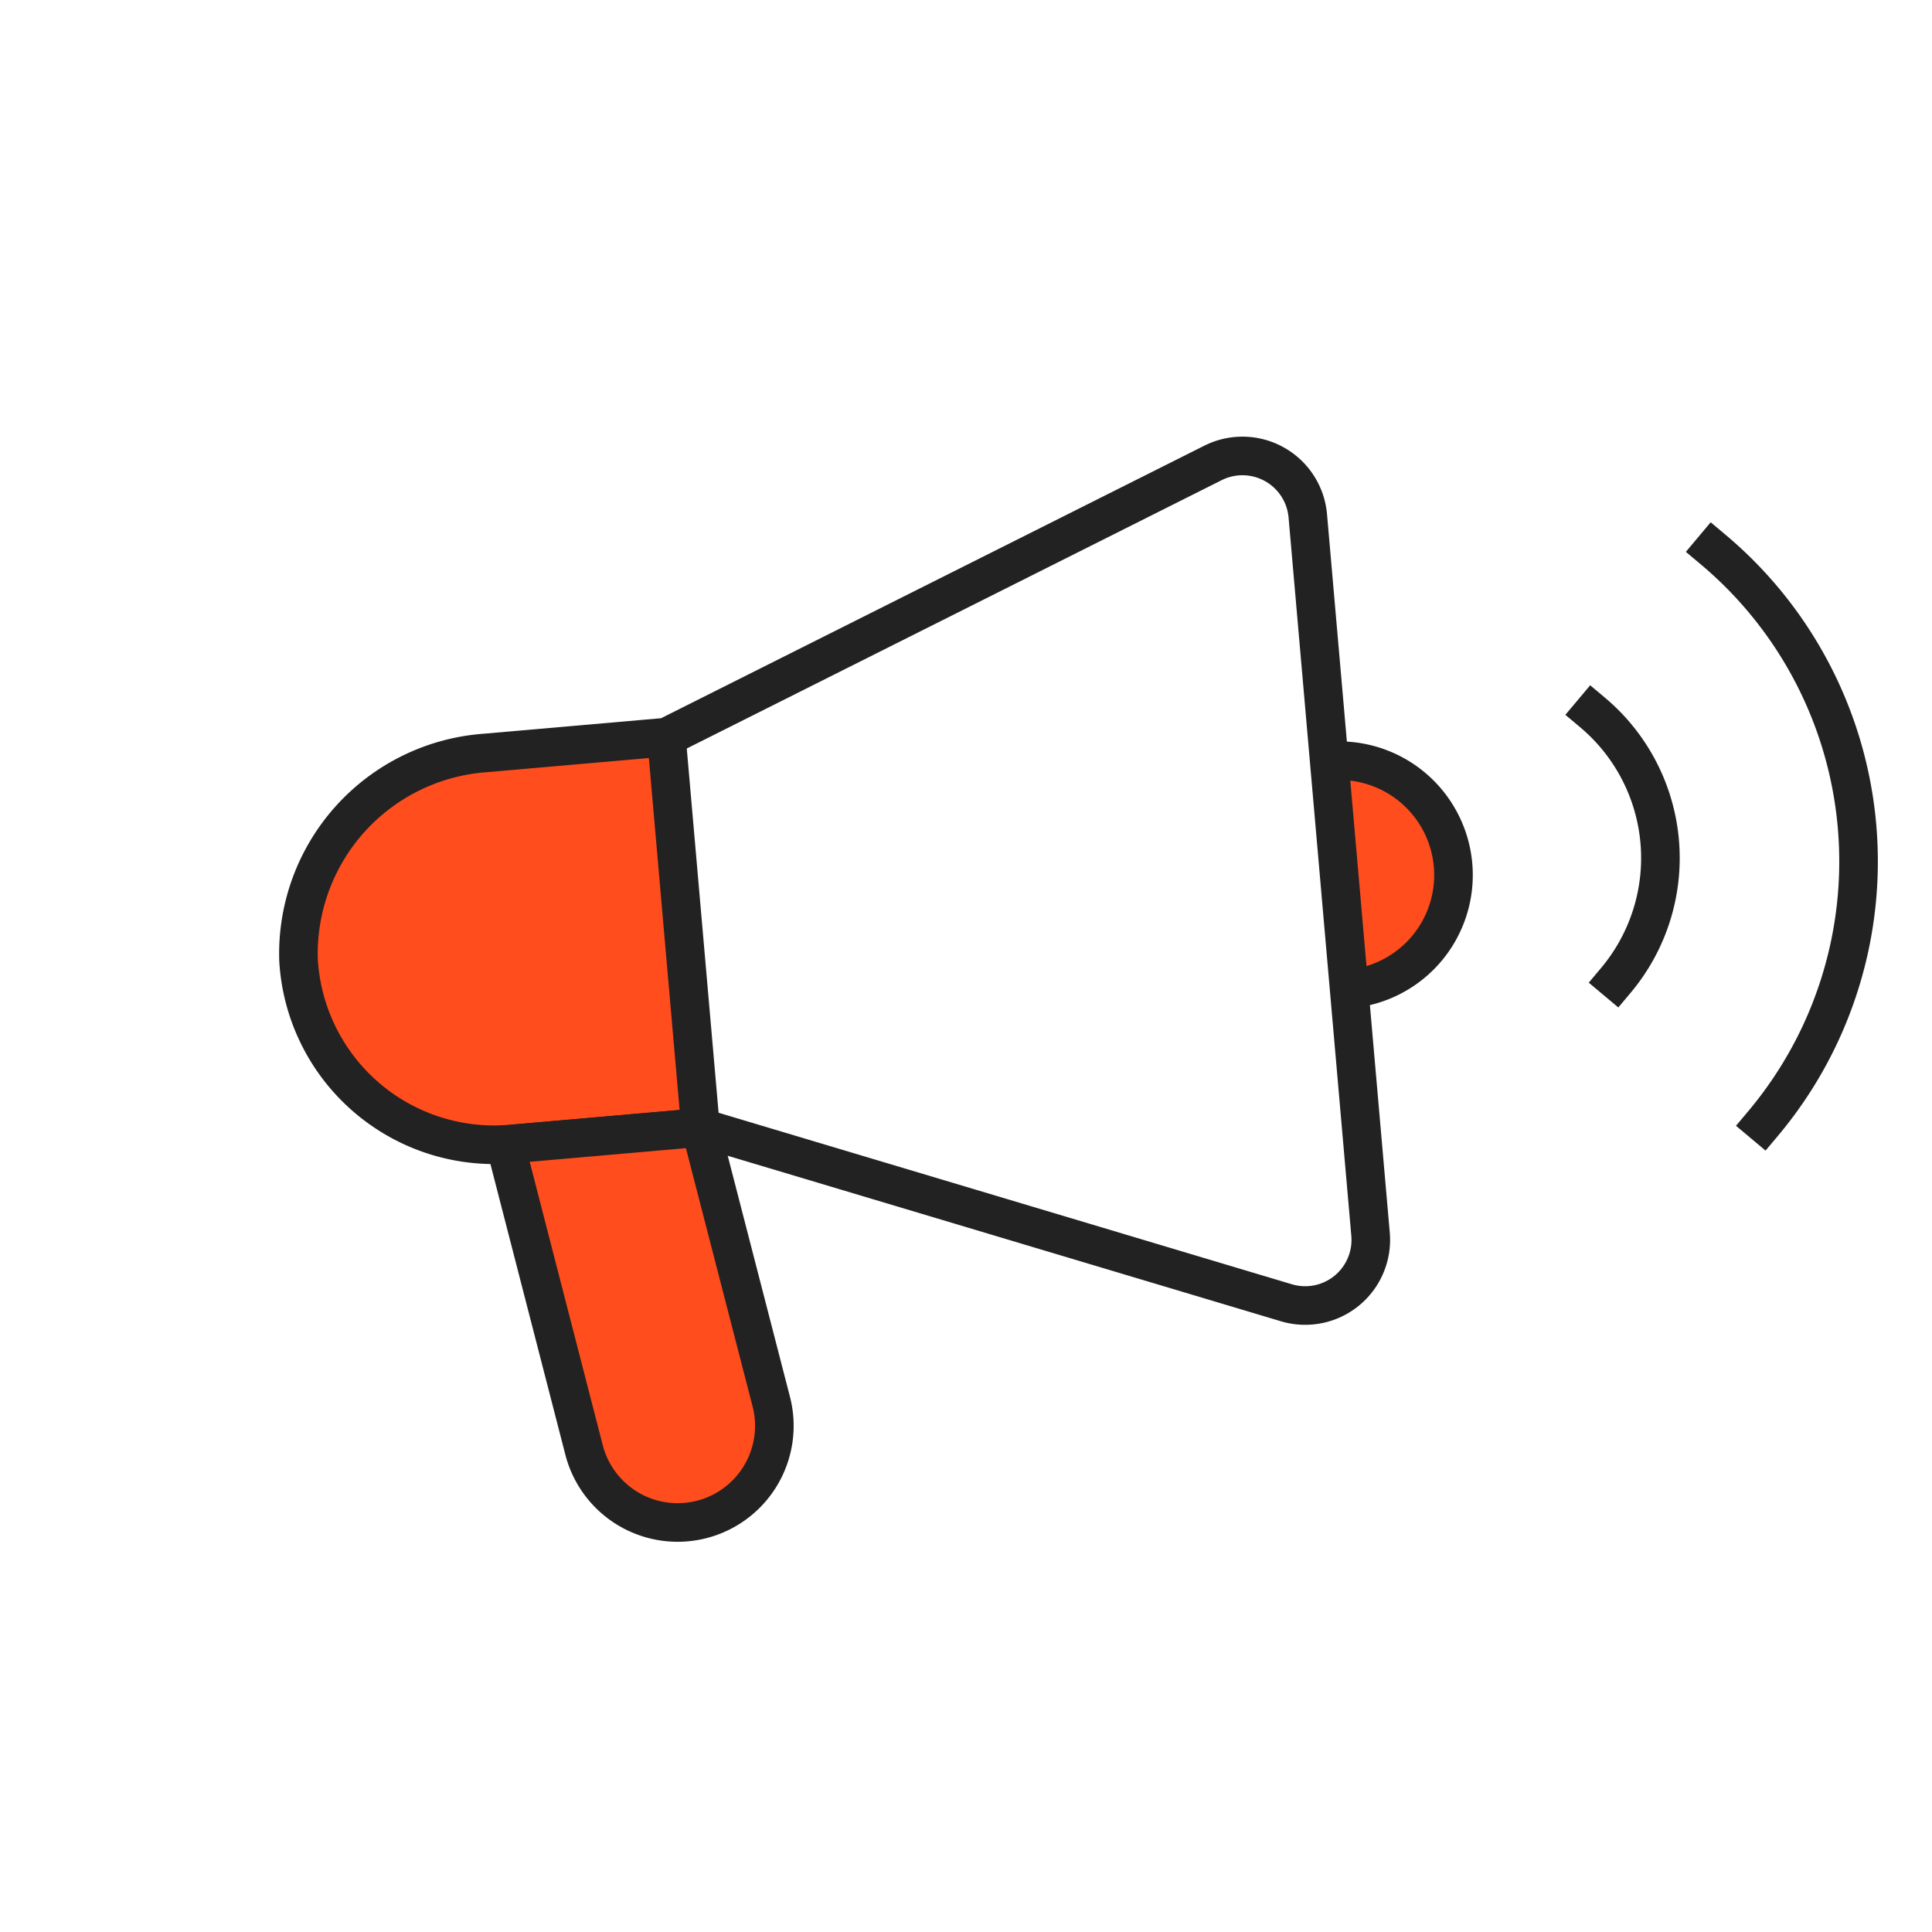 <svg xmlns="http://www.w3.org/2000/svg" width="100.1" height="100.1" viewBox="0 0 100.1 100.1">
  <g id="ico_nav_5-1" transform="translate(0.05 0.05)">
    <g id="그룹_3161" data-name="그룹 3161" transform="translate(-43.341 -48.622)">
      <rect id="사각형_30123" data-name="사각형 30123" width="100" height="100" transform="translate(43.341 148.622) rotate(-90)" fill="none" stroke="red" stroke-miterlimit="10" stroke-width="0.1" opacity="0"/>
      <path id="패스_3088" data-name="패스 3088" d="M76.223,85.1" transform="translate(17.337 17.306)" fill="none" stroke="#222" stroke-miterlimit="10" stroke-width="2"/>
    </g>
    <g id="그룹_3203" data-name="그룹 3203" transform="matrix(0.996, -0.087, 0.087, 0.996, -645.923, -103)">
      <g id="그룹_3190" data-name="그룹 3190" transform="translate(712.596 194.883)">
        <g id="그룹_3189" data-name="그룹 3189" transform="translate(0)">
          <path id="패스_3103" data-name="패스 3103" d="M194.633,587.441a9.854,9.854,0,0,1,0,13.932" transform="translate(-193.629 -579.566)" fill="none" stroke="#222" stroke-linecap="square" stroke-linejoin="bevel" stroke-width="2"/>
          <path id="패스_3104" data-name="패스 3104" d="M198.077,584a21.108,21.108,0,0,1,0,29.856" transform="translate(-190.117 -583.996)" fill="none" stroke="#222" stroke-linecap="square" stroke-linejoin="bevel" stroke-width="2"/>
        </g>
      </g>
      <g id="그룹_3309" data-name="그룹 3309" transform="translate(155.365 242.988)">
        <path id="패스_3177" data-name="패스 3177" d="M522.286-45.517a5.925,5.925,0,0,1,5.924,5.926,5.925,5.925,0,0,1-5.924,5.926" transform="translate(22.135 6.612)" fill="#ff4d1d" stroke="#222" stroke-miterlimit="10" stroke-width="2"/>
        <path id="사각형_30154" data-name="사각형 30154" d="M10.2,0h10.2a0,0,0,0,1,0,0V20.407a0,0,0,0,1,0,0H10.2A10.2,10.2,0,0,1,0,10.2v0A10.2,10.2,0,0,1,10.2,0Z" transform="translate(490.367 -43.075)" fill="#ff4d1d"/>
        <path id="패스_3175" data-name="패스 3175" d="M539.771-54.826l-29.46,11.693h-9.424a10.433,10.433,0,0,0-10.573,9.84,10.154,10.154,0,0,0,10.148,10.466h9.849l29.46,11.693a3.4,3.4,0,0,0,4.65-3.158V-51.668A3.4,3.4,0,0,0,539.771-54.826Z" transform="translate(0 0)" fill="none" stroke="#222" stroke-linejoin="bevel" stroke-width="2"/>
        <line id="선_437" data-name="선 437" y2="20.307" transform="translate(510.311 -43.133)" fill="none" stroke="#222" stroke-miterlimit="10" stroke-width="2"/>
        <path id="패스_3176" data-name="패스 3176" d="M503.756-15.708h0a5.008,5.008,0,0,1-4.94-4.185l-2.687-16.122h10.153L508.7-21.54A5.009,5.009,0,0,1,503.756-15.708Z" transform="translate(4.029 13.189)" fill="#ff4d1d" stroke="#222" stroke-miterlimit="10" stroke-width="2"/>
      </g>
    </g>
  </g>
</svg>

